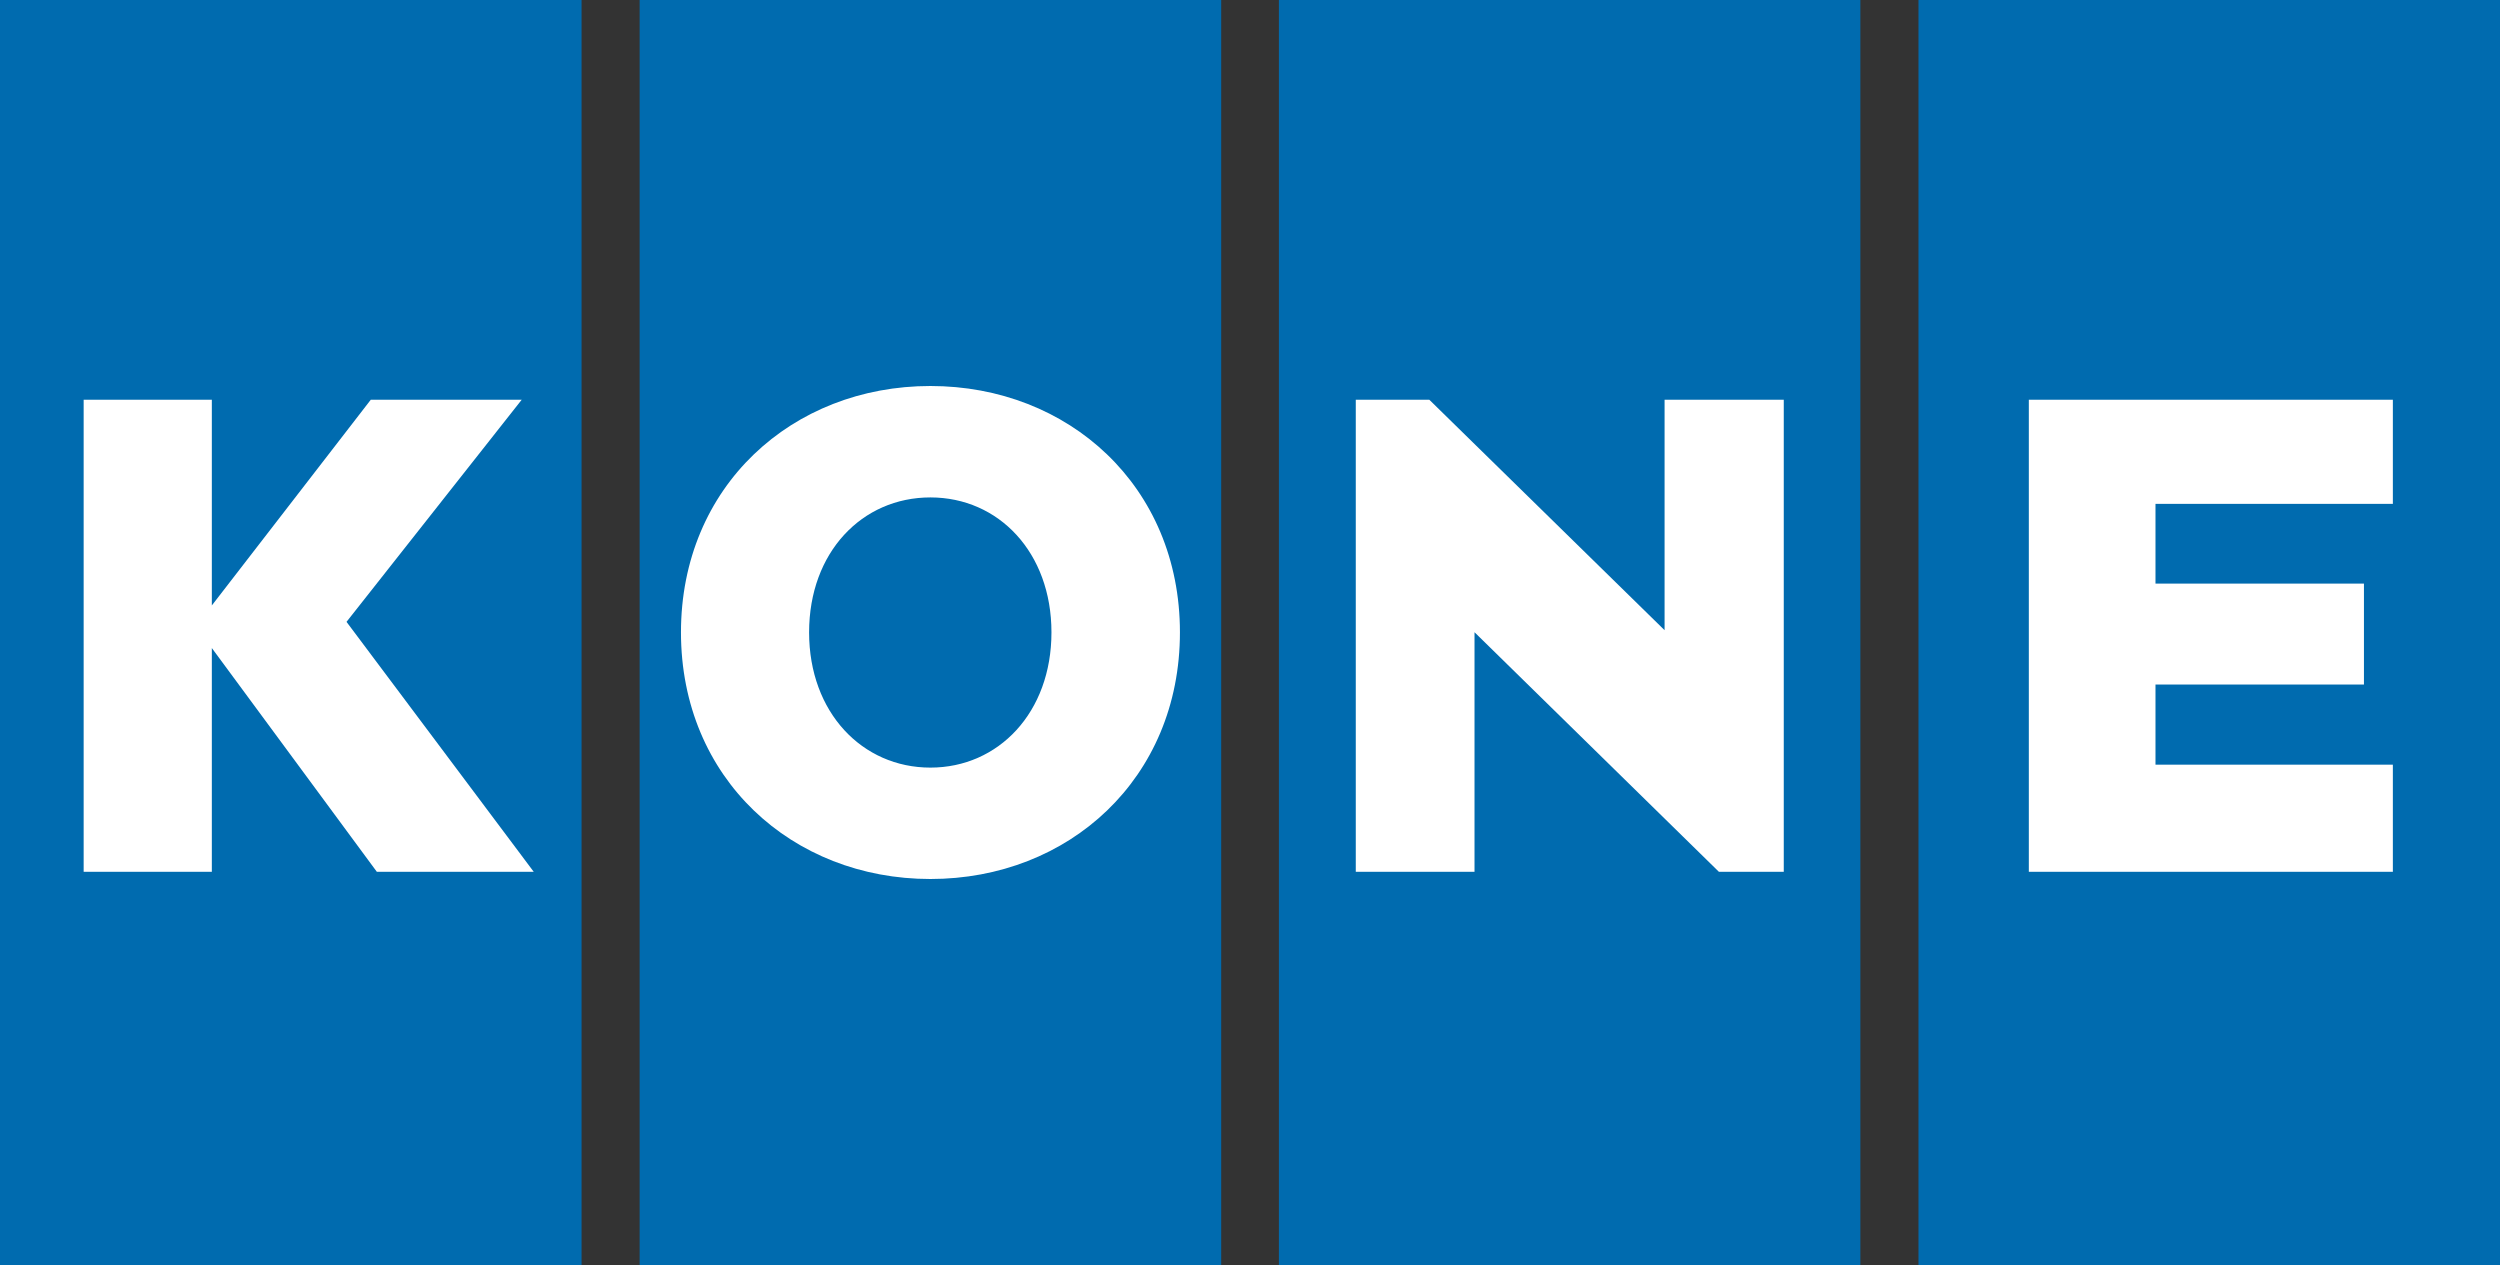 <svg xmlns="http://www.w3.org/2000/svg" width="126.774" height="64.147" viewBox="0 0 126.774 64.147">
  <rect x="0" y="0" width="126.774" height="64.147" fill="#333333" stroke="none"/>
  <g id="Groupe_21" data-name="Groupe 21" transform="translate(0 0)">
    <g id="Groupe_7" data-name="Groupe 7" transform="translate(0 0)">
      <rect id="Rectangle_12" data-name="Rectangle 12" width="29.491" height="64.147" fill="#006baf"/>
      <path id="Tracé_2" data-name="Tracé 2" d="M24.246,30.739,14.753,18.065,23.638,6.8H15.984L7.923,17.233V6.8h-6.5V30.739h6.5V19.393L16.29,30.739Z" transform="translate(2.819 13.469)" fill="#fff"/>
    </g>
    <g id="Groupe_8" data-name="Groupe 8" transform="translate(64.852 0)">
      <rect id="Rectangle_13" data-name="Rectangle 13" width="29.486" height="64.147" fill="#006baf"/>
      <path id="Tracé_3" data-name="Tracé 3" d="M38.718,6.8V18.488L26.786,6.8H23.059V30.739H29.08V18.591L41.472,30.739h3.29V6.8Z" transform="translate(-19.16 13.469)" fill="#fff"/>
    </g>
    <g id="Groupe_9" data-name="Groupe 9" transform="translate(32.436 0)">
      <rect id="Rectangle_14" data-name="Rectangle 14" width="29.491" height="64.147" fill="#006baf"/>
      <path id="Tracé_4" data-name="Tracé 4" d="M30.369,19.058c0,4.064-2.686,6.858-6.139,6.858s-6.151-2.794-6.151-6.858,2.689-6.843,6.151-6.843S30.369,15.006,30.369,19.058ZM24.23,6.565c-7.016,0-12.648,5.09-12.648,12.493S17.214,31.565,24.23,31.565s12.654-5.09,12.654-12.508S31.233,6.565,24.23,6.565Z" transform="translate(-9.486 13.009)" fill="#fff"/>
    </g>
    <g id="Groupe_10" data-name="Groupe 10" transform="translate(97.285 0)">
      <rect id="Rectangle_15" data-name="Rectangle 15" width="29.489" height="64.147" fill="#006baf"/>
      <path id="Tracé_5" data-name="Tracé 5" d="M40.929,25.306V21.242H51.5V16.125H40.929V12.081H52.966V6.8H34.506V30.739h18.46V25.306Z" transform="translate(-28.91 13.469)" fill="#fff"/>
    </g>
  </g>
</svg>
